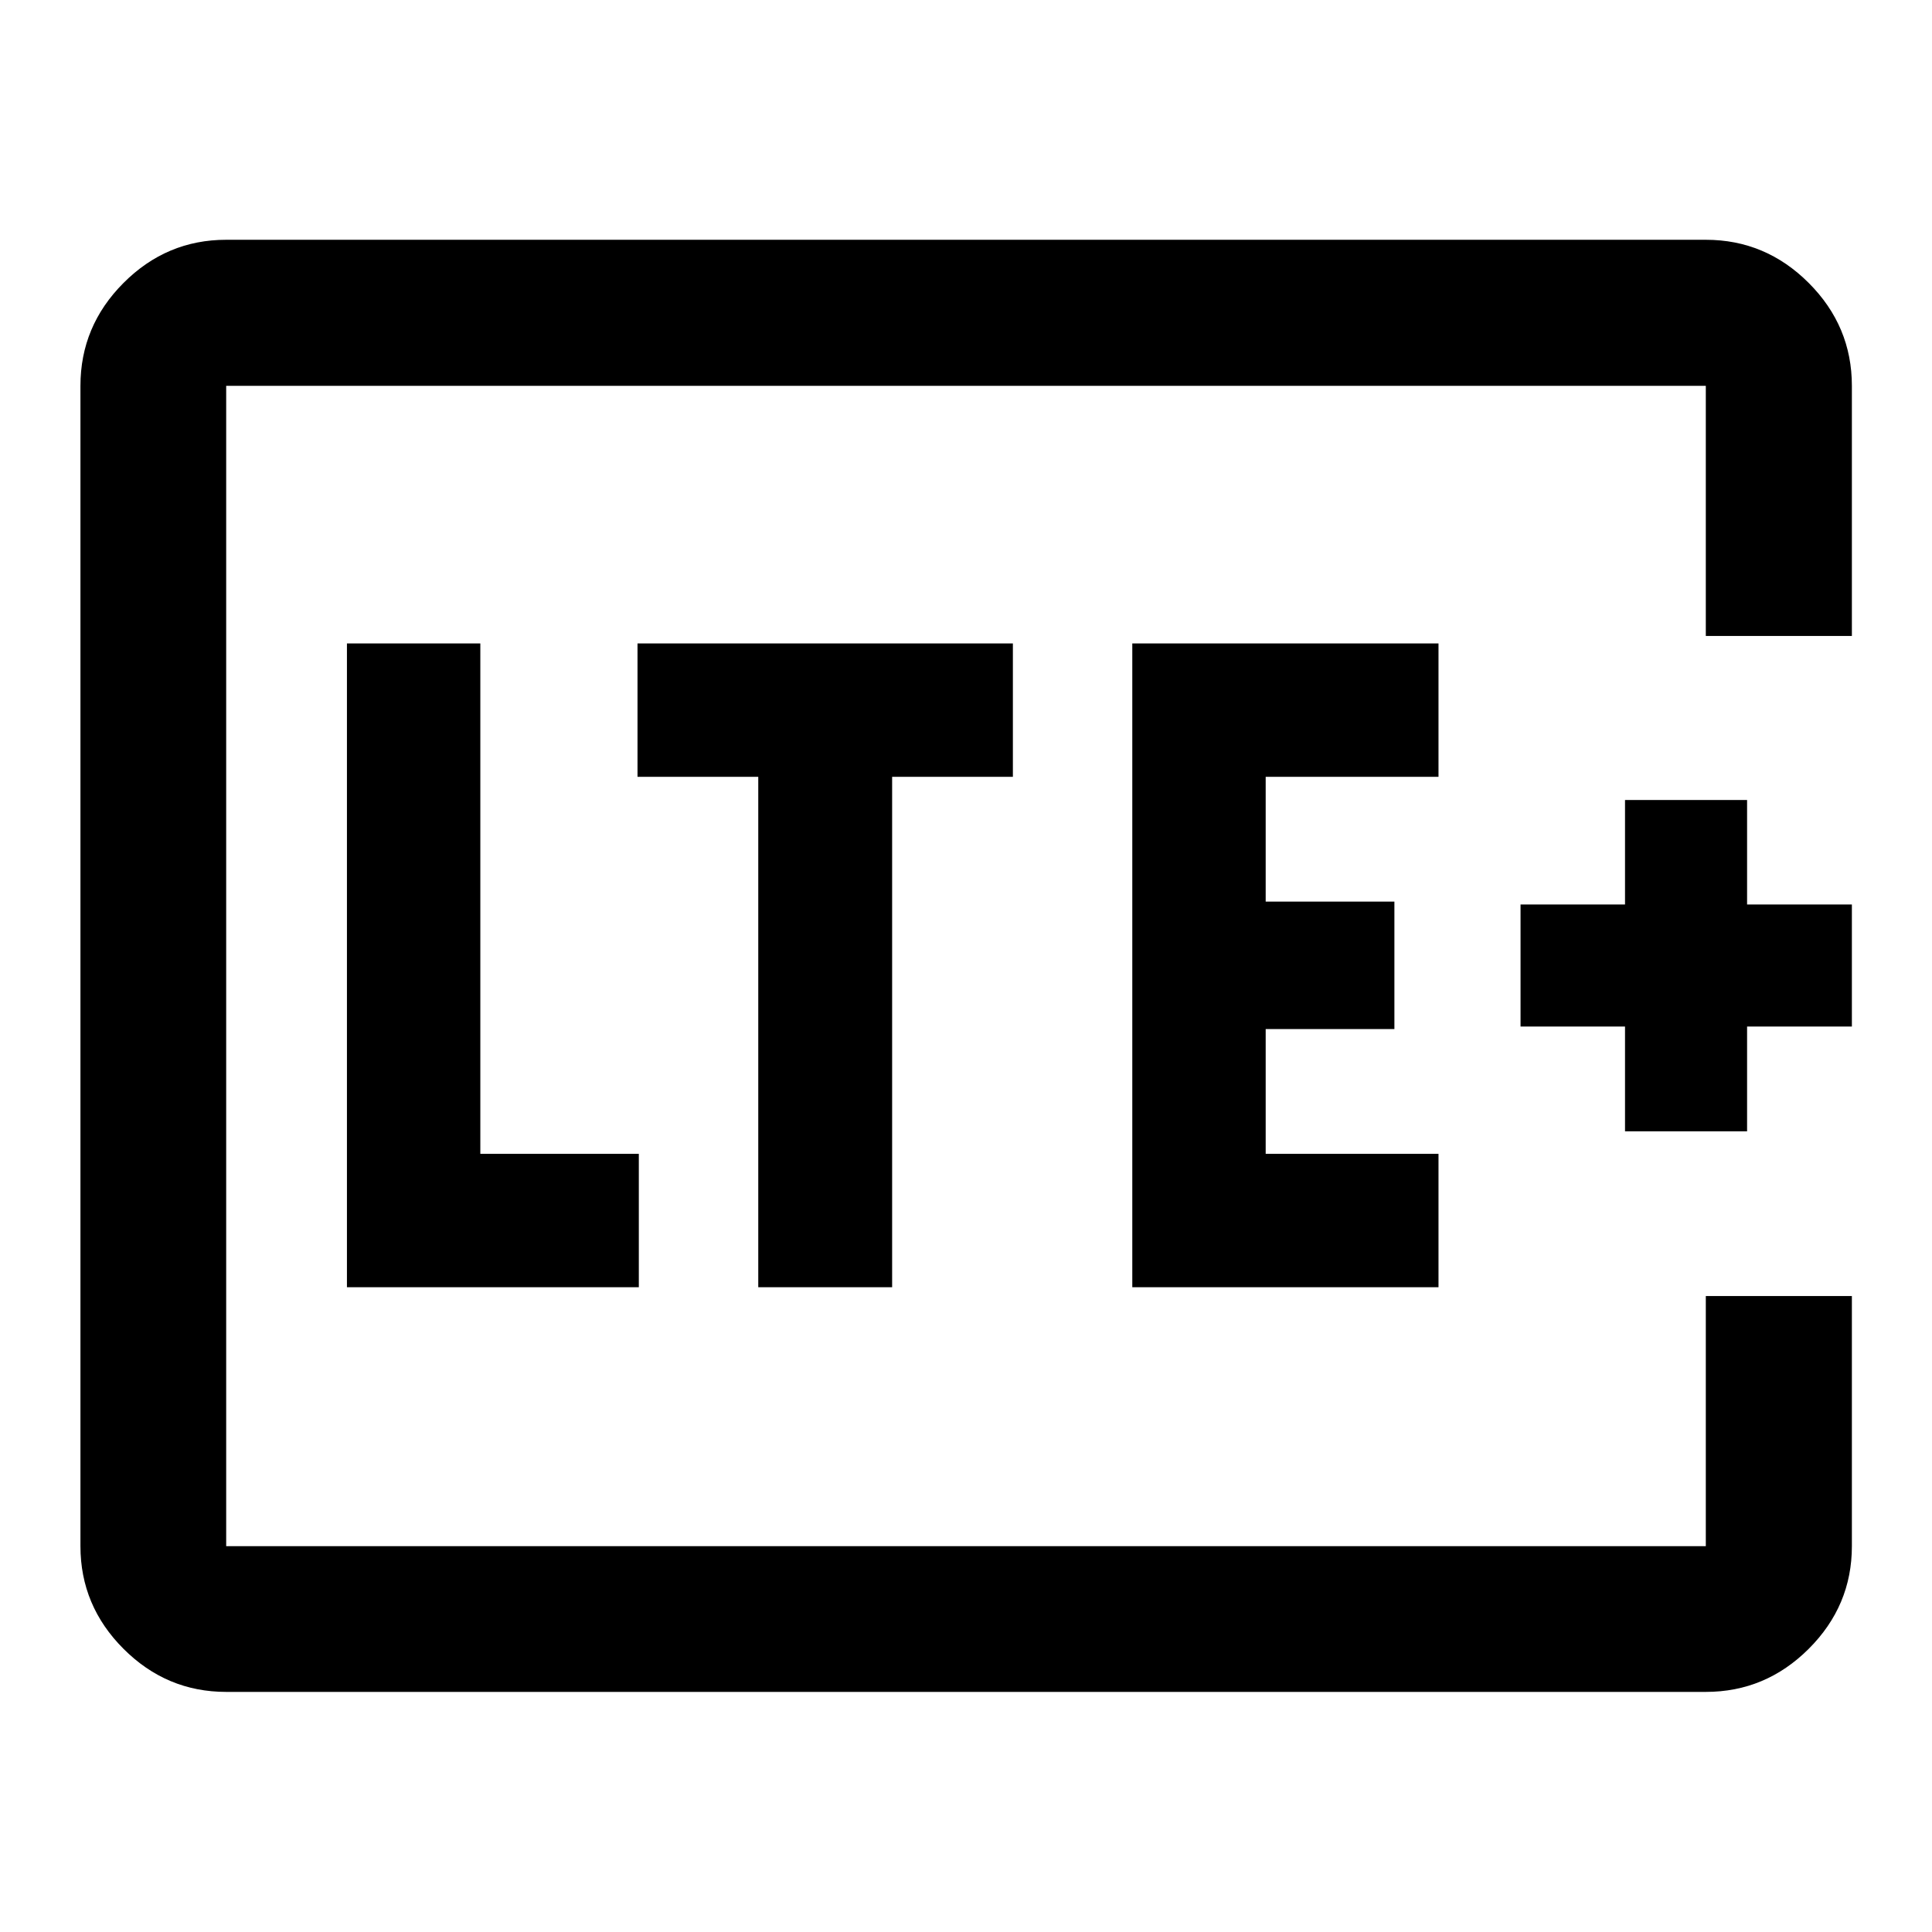 <svg xmlns="http://www.w3.org/2000/svg" height="40" viewBox="0 96 960 960" width="40"><path d="M112.391 864.276V287.724v576.552Zm807.798-452.262h-72.58v-124.29H112.391v576.552h735.218v-124.29h72.58v124.29q0 29.618-21.448 51.019t-51.132 21.401H112.391q-29.619 0-51.02-21.401-21.4-21.401-21.4-51.019V287.724q0-29.684 21.4-51.132 21.401-21.447 51.02-21.447h735.218q29.684 0 51.132 21.447 21.448 21.448 21.448 51.132v124.29ZM172.391 735.616h145.036v-66.282h-78.754V415.717h-66.282v319.899Zm204.384 0h66.522V482h60v-66.283H316.775V482h60v253.616Zm185.856 0h152.152v-66.282h-85.87v-62.001h63.957V544h-63.957v-62h85.87v-66.283H562.631v319.899Zm244.833-77.464h60.652V606.08h52.073v-60.653h-52.073v-51.913h-60.652v51.913h-51.913v60.653h51.913v52.072Z"/></svg>